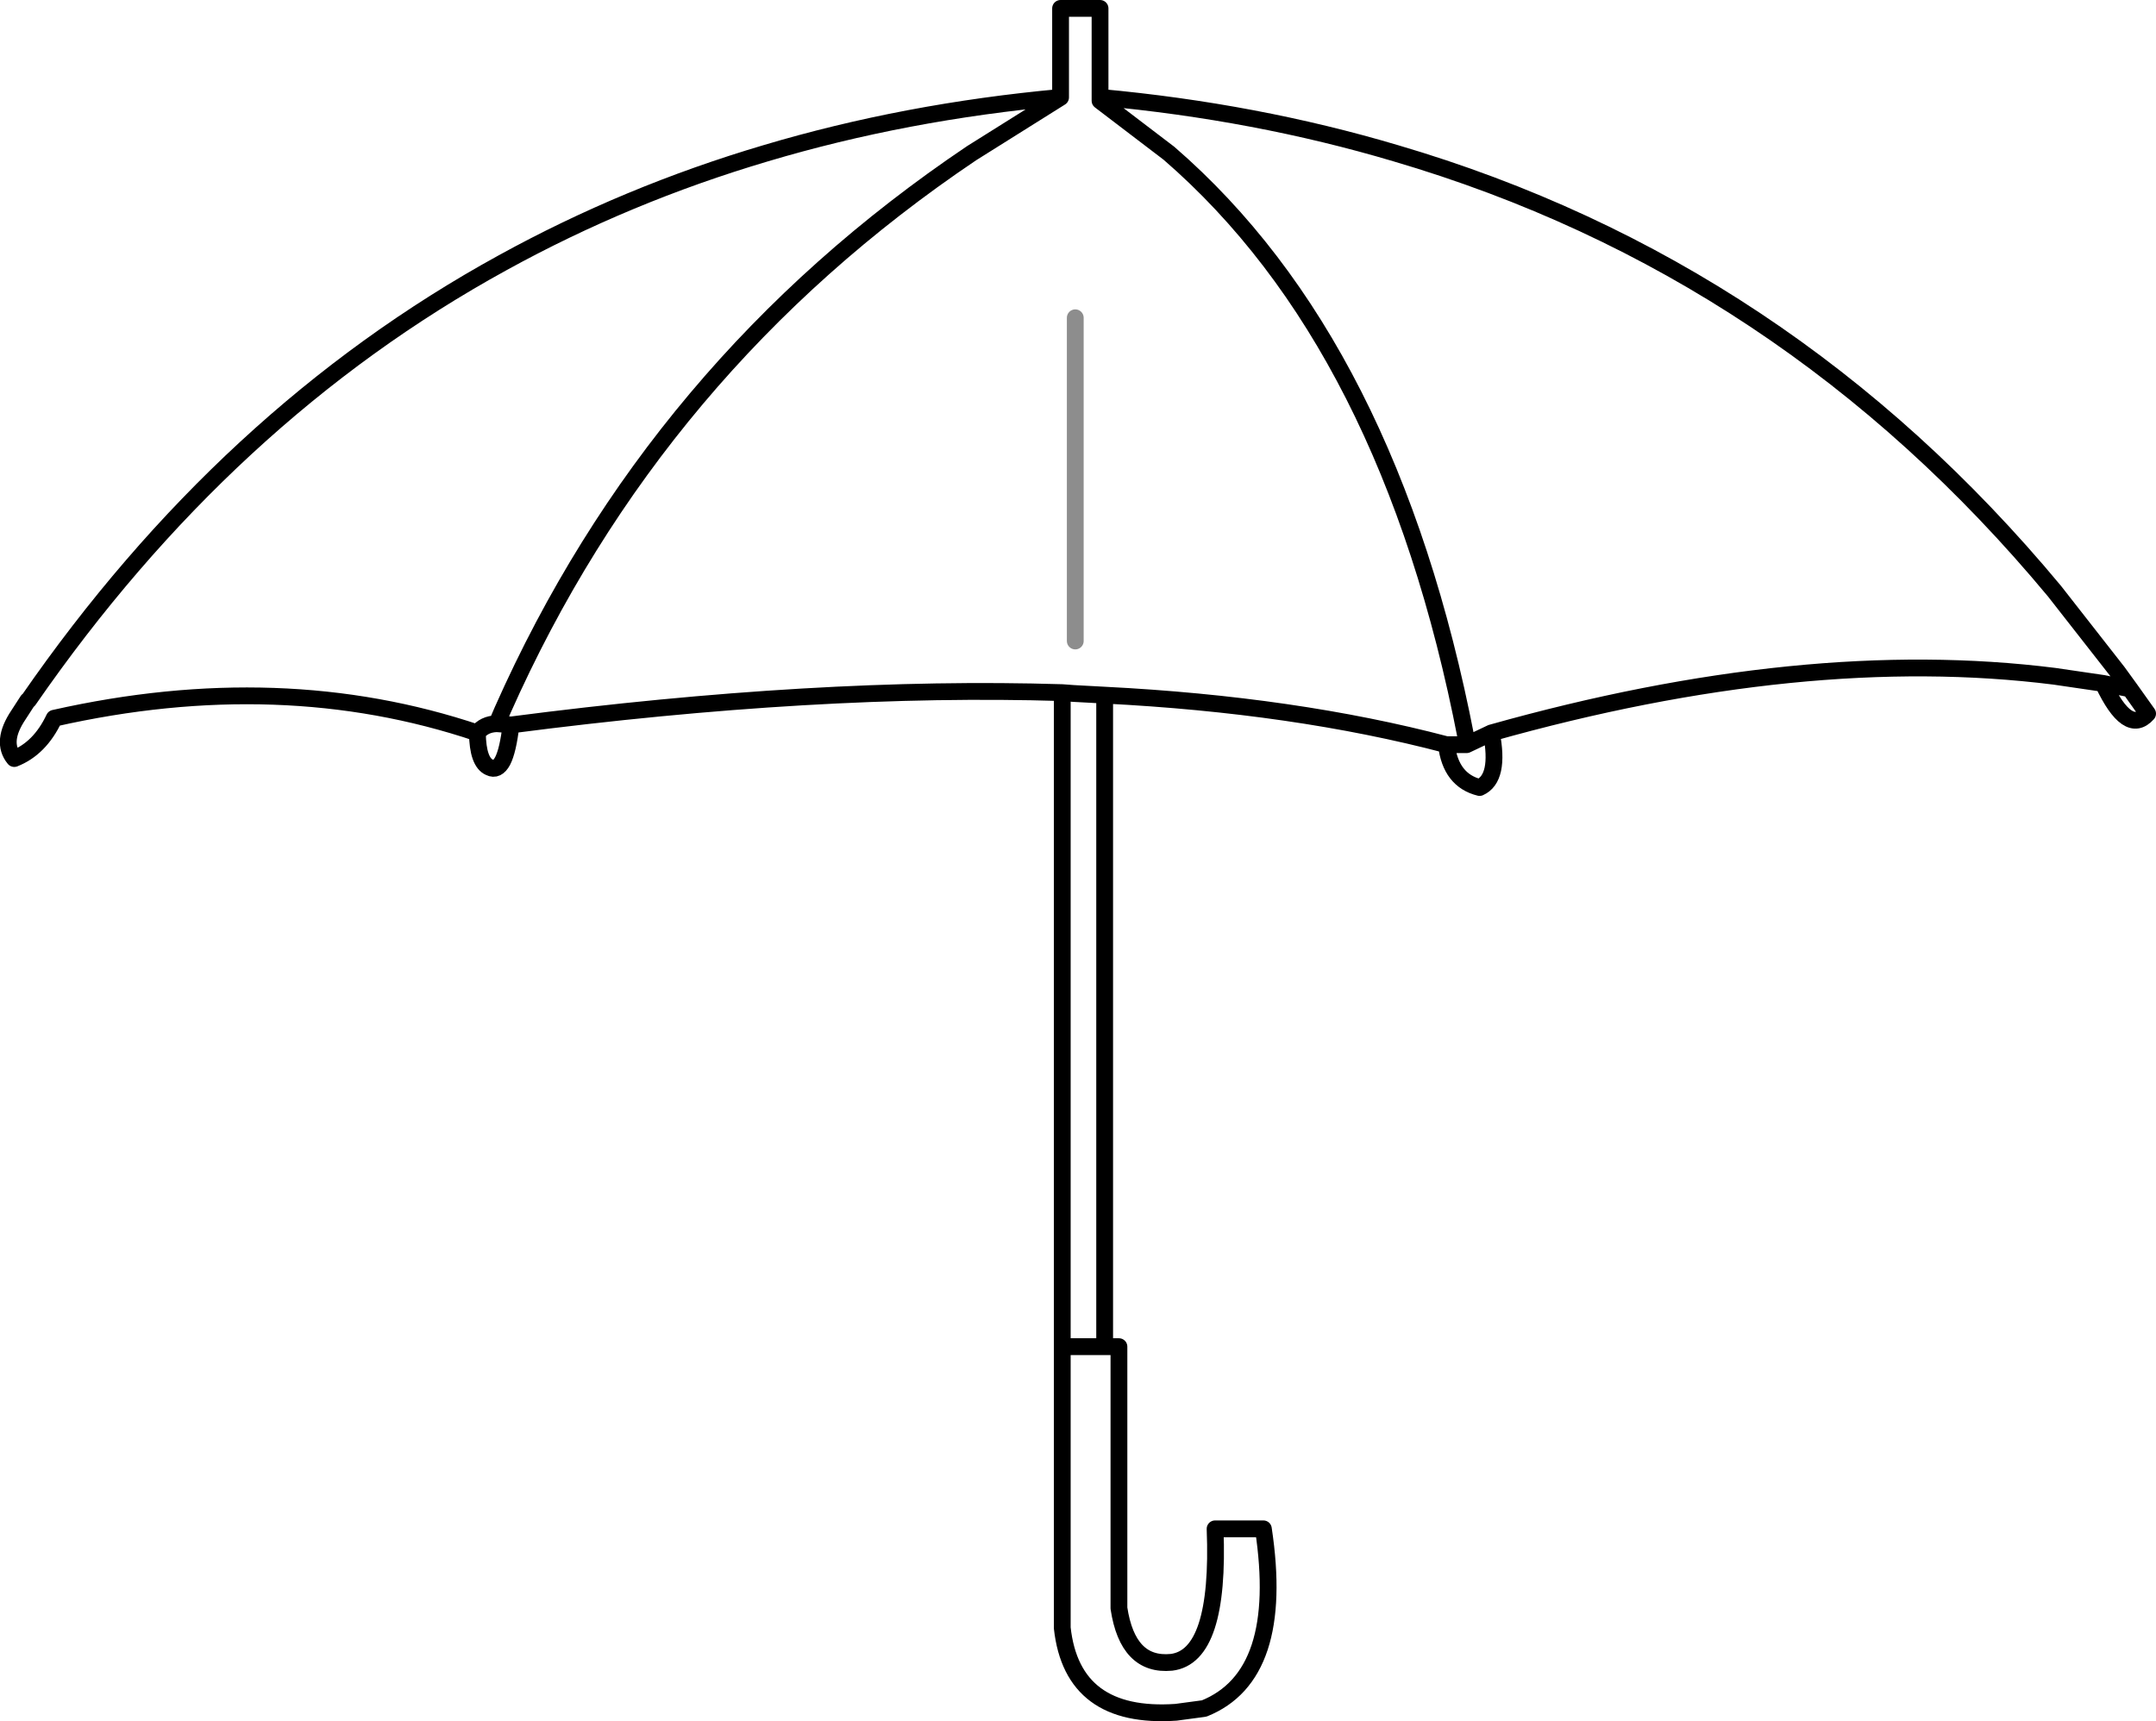 <?xml version="1.0" encoding="UTF-8" standalone="no"?>
<svg xmlns:xlink="http://www.w3.org/1999/xlink" height="205.0px" width="256.75px" xmlns="http://www.w3.org/2000/svg">
  <g transform="matrix(1.0, 0.0, 0.0, 1.0, 128.4, 102.5)">
    <path d="M46.25 -13.8 L46.2 -14.25 46.2 -14.55 Q37.1 -61.5 10.8 -84.25 L2.6 -90.5 2.6 -90.9 2.6 -101.5 -2.1 -101.5 -2.1 -90.9 -12.7 -84.25 Q-50.35 -58.9 -68.55 -17.9 L-69.0 -16.85 -69.25 -16.3 -68.55 -16.25 -67.55 -16.15 Q-31.05 -20.9 -1.9 -20.0 L-0.55 -19.9 3.15 -19.7 Q25.8 -18.55 43.85 -13.8 L46.25 -13.8 49.2 -15.2 Q86.5 -25.7 116.25 -21.95 L122.05 -21.1 125.25 -20.45 123.8 -22.45 116.25 -32.1 Q84.25 -70.6 37.8 -84.25 21.15 -89.2 2.65 -90.9 L2.6 -90.9 M49.2 -15.2 Q50.25 -9.8 47.8 -8.7 44.35 -9.55 43.85 -13.8 M125.25 -20.45 L127.35 -17.5 Q125.0 -14.85 122.05 -21.1 M3.15 -19.7 L3.15 57.9 4.85 57.9 4.85 89.05 Q5.9 96.0 11.1 95.5 16.9 94.8 16.3 79.6 L22.05 79.6 Q24.7 97.1 15.0 101.0 L11.65 101.45 Q-0.7 102.3 -1.9 91.4 L-1.9 57.9 -1.9 -20.0 M-67.55 -16.15 Q-67.9 -13.1 -68.55 -11.85 -69.2 -10.65 -70.1 -11.1 -71.5 -11.7 -71.55 -15.2 -94.9 -23.05 -121.95 -16.95 -123.65 -13.35 -126.7 -12.15 -128.35 -14.15 -126.2 -17.35 L-125.1 -19.05 -125.0 -19.1 Q-101.45 -53.15 -68.55 -71.2 -53.75 -79.35 -37.2 -84.25 -20.6 -89.2 -2.1 -90.9 M-71.55 -15.2 Q-70.75 -16.25 -69.25 -16.3 M-1.9 57.9 L3.15 57.9" fill="none" stroke="#000000" stroke-linecap="round" stroke-linejoin="round" stroke-width="2.0"/>
    <path d="M-0.35 -64.65 L-0.35 -26.15" fill="none" stroke="#000000" stroke-linecap="round" stroke-linejoin="round" stroke-opacity="0.447" stroke-width="2.0"/>
  </g>
</svg>
